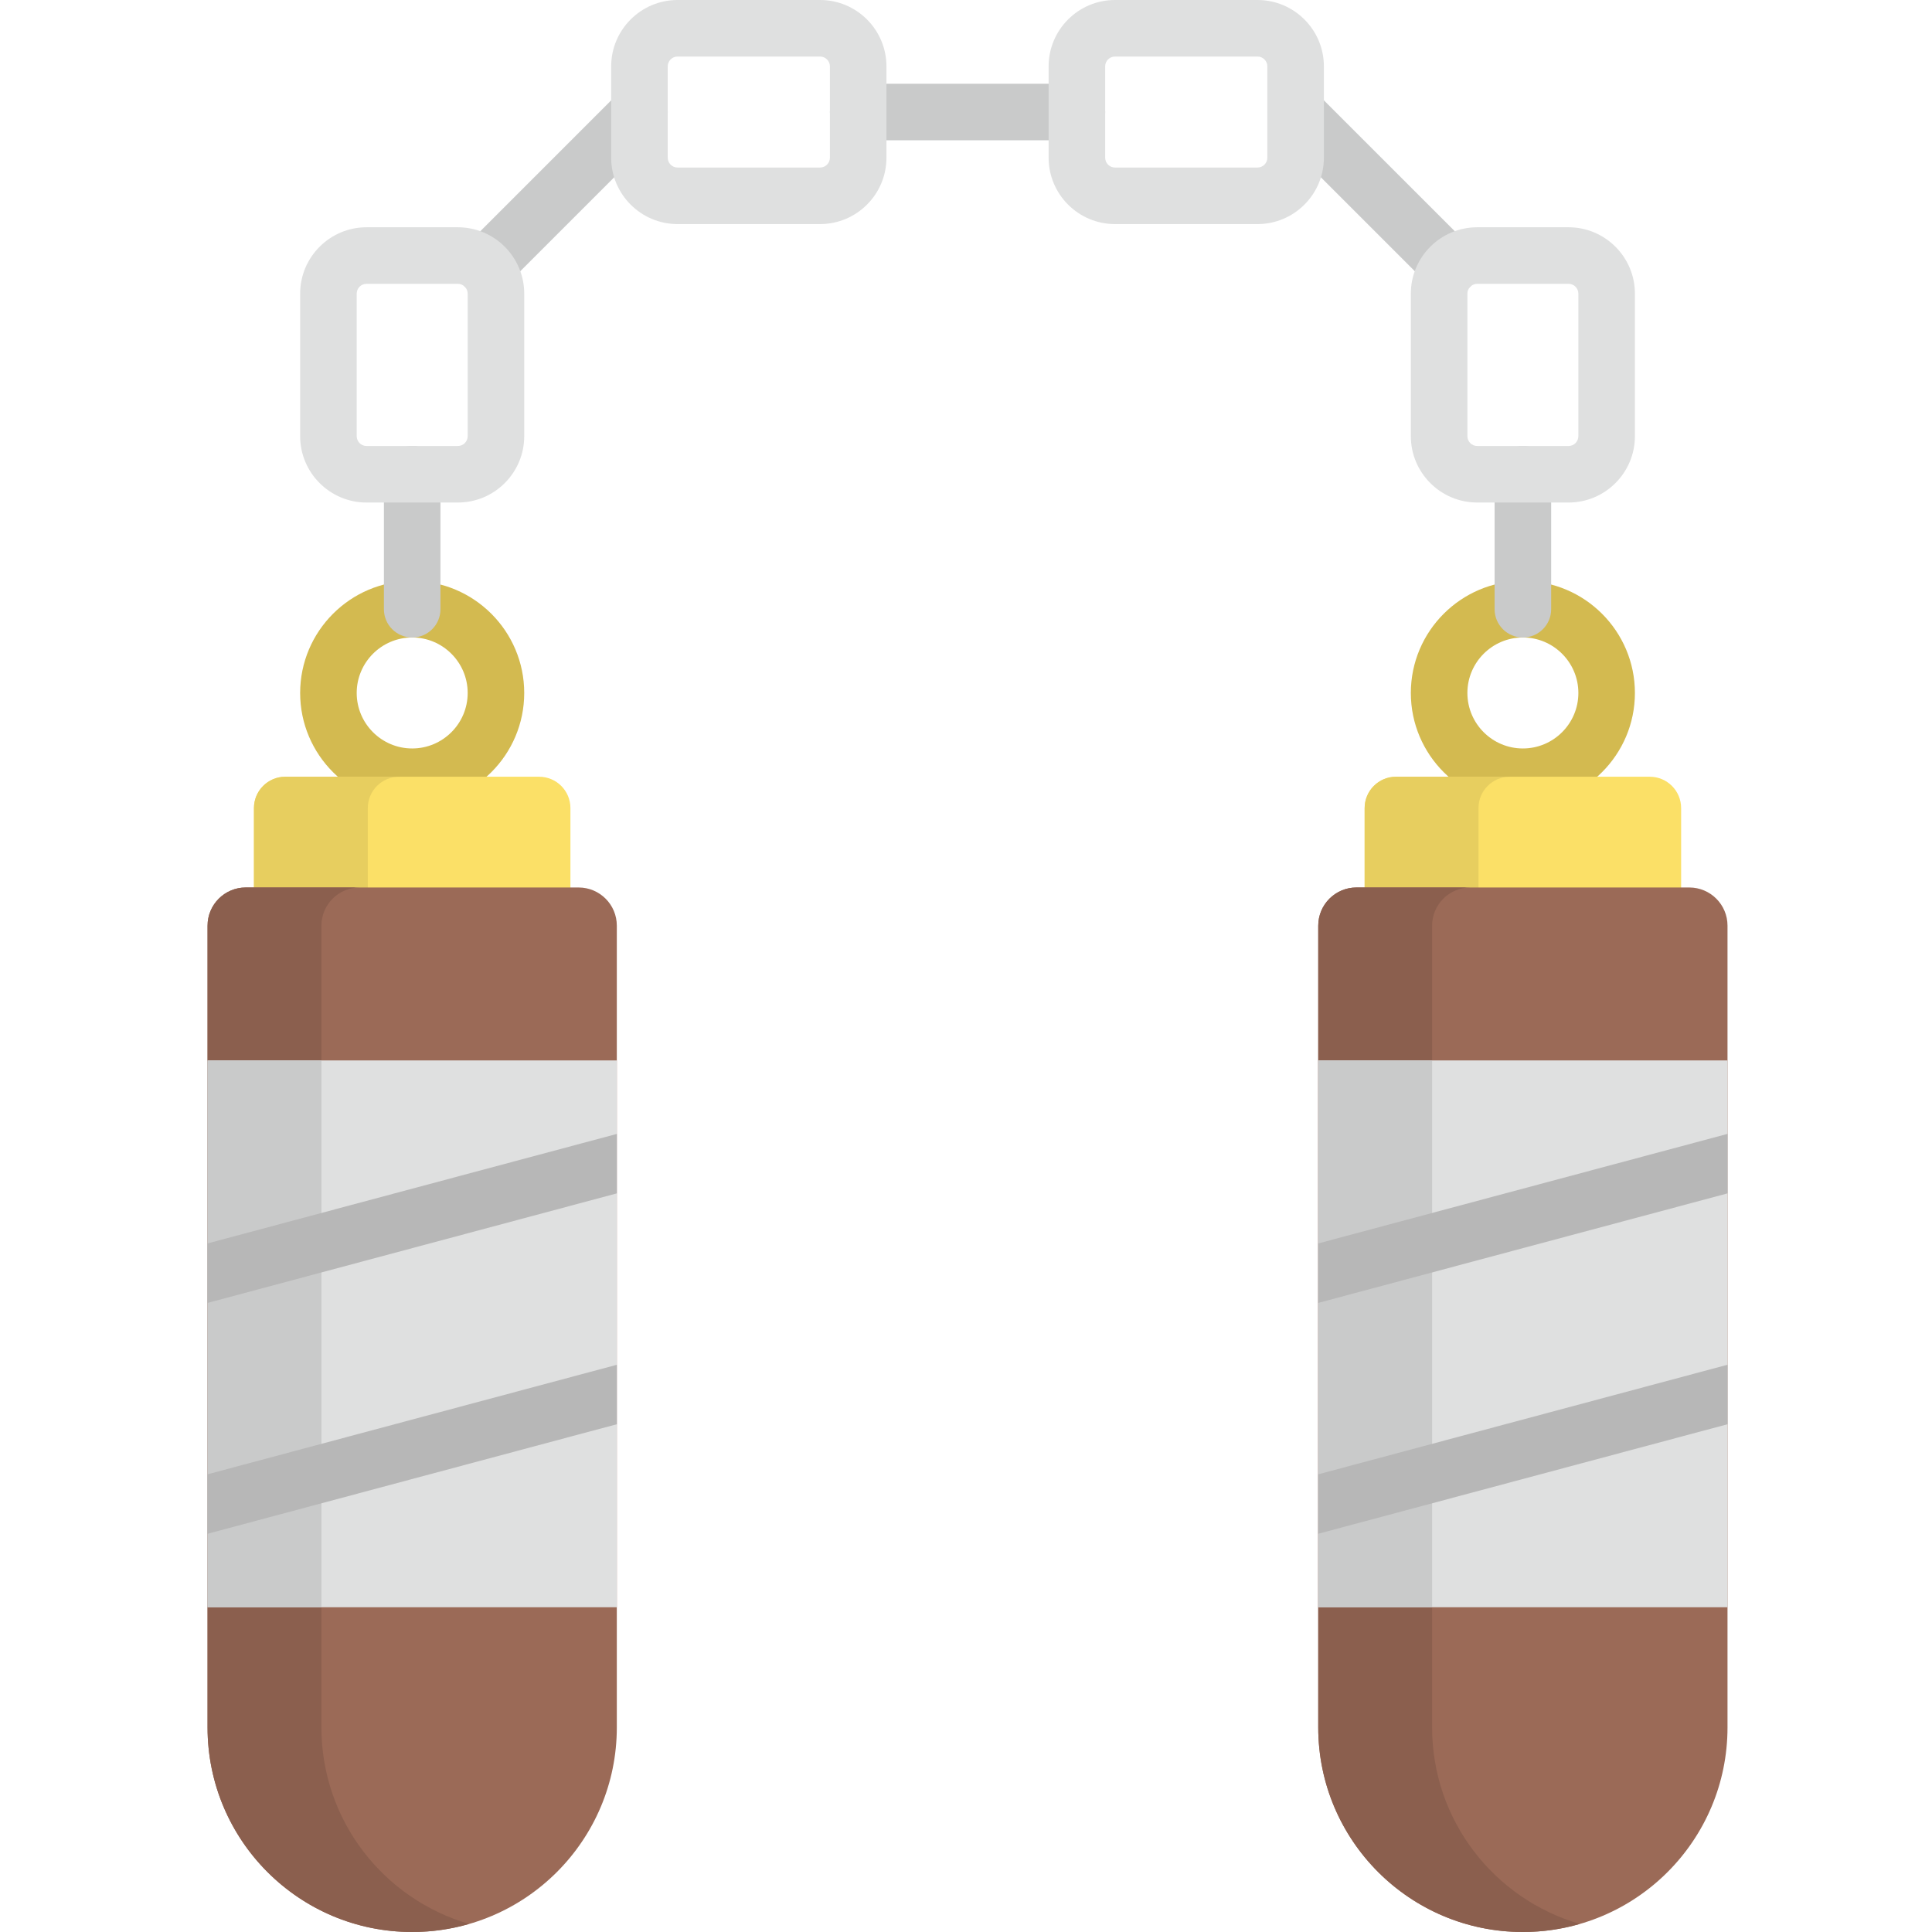 <svg viewBox="-55 0 512 512" xmlns="http://www.w3.org/2000/svg"><path d="m54.234 213.336c-16.371 0-29.691-13.316-29.691-29.691 0-16.371 13.32-29.691 29.691-29.691 16.375 0 29.691 13.32 29.691 29.691 0 16.375-13.32 29.691-29.691 29.691zm0-44.395c-8.109 0-14.703 6.598-14.703 14.707 0 8.105 6.594 14.703 14.703 14.703s14.707-6.598 14.707-14.703c0-8.109-6.598-14.707-14.707-14.707zm0 0" fill="#d3ba50"/><path d="m348.578 213.336c-16.371 0-29.691-13.316-29.691-29.691 0-16.371 13.32-29.691 29.691-29.691 16.375 0 29.691 13.32 29.691 29.691 0 16.375-13.32 29.691-29.691 29.691zm0-44.395c-8.109 0-14.703 6.598-14.703 14.707 0 8.105 6.594 14.703 14.703 14.703s14.707-6.598 14.707-14.703c0-8.109-6.598-14.707-14.707-14.707zm0 0" fill="#d3ba50"/><path d="m96.168 244.426h-83.867v-30.277c0-4.586 3.715-8.305 8.301-8.305h67.266c4.586 0 8.301 3.719 8.301 8.305zm0 0" fill="#fbe067"/><path d="m50.777 205.844h-30.176c-4.586 0-8.301 3.719-8.301 8.305v30.277h30.172v-30.277c0-4.586 3.719-8.305 8.305-8.305zm0 0" fill="#e7ce5f"/><path d="m54.234 512c-29.949 0-54.23-24.281-54.23-54.23v-212.445c0-5.598 4.535-10.133 10.133-10.133h88.199c5.594 0 10.129 4.535 10.129 10.133v212.445c0 29.949-24.277 54.23-54.23 54.23zm0 0" fill="#9b6a57"/><path d="m30.18 457.77v-212.445c0-5.598 4.535-10.133 10.129-10.133h-30.176c-5.594 0-10.129 4.535-10.129 10.133v212.445c0 29.949 24.281 54.23 54.23 54.23 5.238 0 10.297-.758 15.086-2.145-22.605-6.535-39.141-27.371-39.141-52.086zm0 0" fill="#8b5f4e"/><path d="m.004 281.023h108.461v144.914h-108.461zm0 0" fill="#dfe0e0"/><path d="m.004 281.023h30.172v144.914h-30.172zm0 0" fill="#c9caca"/><path d="m306.645 244.426h83.871v-30.277c0-4.586-3.719-8.305-8.305-8.305h-67.266c-4.582 0-8.301 3.719-8.301 8.305zm0 0" fill="#fbe067"/><path d="m345.121 205.844h-30.176c-4.582 0-8.301 3.719-8.301 8.305v30.277h30.172v-30.277c0-4.586 3.719-8.305 8.305-8.305zm0 0" fill="#e7ce5f"/><path d="m348.578 512c29.953 0 54.23-24.281 54.23-54.23v-212.445c0-5.598-4.535-10.133-10.129-10.133h-88.199c-5.598 0-10.133 4.535-10.133 10.133v212.445c0 29.949 24.281 54.23 54.23 54.23zm0 0" fill="#9b6a57"/><path d="m324.523 457.77v-212.445c0-5.598 4.535-10.133 10.129-10.133h-30.172c-5.594 0-10.133 4.535-10.133 10.133v212.445c0 29.949 24.281 54.23 54.23 54.23 5.238 0 10.297-.758 15.09-2.145-22.609-6.535-39.145-27.371-39.145-52.086zm0 0" fill="#8b5f4e"/><path d="m294.348 281.023h108.465v144.914h-108.465zm0 0" fill="#dfe0e0"/><path d="m294.348 281.023h30.176v144.914h-30.176zm0 0" fill="#c9caca"/><g fill="#b7b7b7"><path d="m108.465 300.504v15.754l-108.465 29.031v-15.766zm0 0"/><path d="m108.465 361.684v15.754l-108.465 29.031v-15.762zm0 0"/><path d="m402.812 300.492v15.766l-108.461 29.023v-15.758zm0 0"/><path d="m402.812 361.672v15.766l-108.461 29.023v-15.754zm0 0"/></g><path d="m54.234 168.941c-4.137 0-7.492-3.355-7.492-7.492v-35.766c0-4.137 3.355-7.492 7.492-7.492 4.141 0 7.492 3.355 7.492 7.492v35.766c0 4.137-3.352 7.492-7.492 7.492zm0 0" fill="#c9caca"/><path d="m73.477 78.168c-1.914 0-3.832-.73-5.297-2.191-2.926-2.93-2.926-7.672 0-10.598l40.984-40.984c2.926-2.926 7.672-2.926 10.598 0s2.926 7.668 0 10.598l-40.984 40.984c-1.465 1.461-3.383 2.191-5.301 2.191zm0 0" fill="#c9caca"/><path d="m230.387 37.184h-57.961c-4.137 0-7.492-3.352-7.492-7.492s3.355-7.492 7.492-7.492h57.961c4.141 0 7.496 3.352 7.496 7.492s-3.355 7.492-7.496 7.492zm0 0" fill="#c9caca"/><path d="m66.336 133.176h-24.203c-9.699 0-17.59-7.891-17.59-17.59v-37.766c0-9.699 7.891-17.59 17.59-17.59h24.203c9.699 0 17.59 7.891 17.59 17.59v37.766c0 9.699-7.891 17.59-17.59 17.59zm-24.203-57.961c-1.438 0-2.602 1.168-2.602 2.602v37.77c0 1.438 1.164 2.605 2.602 2.605h24.203c1.438 0 2.605-1.168 2.605-2.605v-37.766c0-1.438-1.168-2.605-2.605-2.605zm0 0" fill="#dfe0e0"/><path d="m162.328 59.383h-37.77c-9.695 0-17.59-7.891-17.59-17.59v-24.203c0-9.699 7.895-17.59 17.59-17.59h37.77c9.699 0 17.59 7.891 17.59 17.59v24.203c0 9.699-7.891 17.59-17.59 17.59zm-37.77-44.398c-1.434 0-2.602 1.168-2.602 2.605v24.203c0 1.438 1.168 2.605 2.602 2.605h37.77c1.438 0 2.605-1.168 2.605-2.605v-24.203c0-1.438-1.168-2.605-2.605-2.605zm0 0" fill="#dfe0e0"/><path d="m348.578 168.941c-4.137 0-7.492-3.355-7.492-7.492v-35.766c0-4.137 3.355-7.492 7.492-7.492 4.141 0 7.496 3.355 7.496 7.492v35.766c0 4.137-3.355 7.492-7.496 7.492zm0 0" fill="#c9caca"/><path d="m329.336 78.168c-1.914 0-3.836-.73-5.297-2.191l-40.984-40.984c-2.926-2.93-2.926-7.672 0-10.598 2.926-2.926 7.672-2.926 10.594 0l40.988 40.984c2.926 2.926 2.926 7.672 0 10.598-1.465 1.461-3.383 2.191-5.301 2.191zm0 0" fill="#c9caca"/><path d="m360.68 133.176h-24.203c-9.699 0-17.59-7.891-17.59-17.59v-37.766c0-9.699 7.891-17.59 17.59-17.59h24.203c9.699 0 17.59 7.891 17.59 17.59v37.766c0 9.699-7.891 17.59-17.59 17.59zm-24.203-57.961c-1.434 0-2.602 1.168-2.602 2.602v37.77c0 1.438 1.168 2.605 2.602 2.605h24.203c1.438 0 2.605-1.168 2.605-2.605v-37.766c0-1.438-1.168-2.605-2.605-2.605zm0 0" fill="#dfe0e0"/><path d="m278.254 59.383h-37.77c-9.699 0-17.59-7.891-17.59-17.59v-24.203c0-9.699 7.891-17.59 17.59-17.59h37.77c9.699 0 17.59 7.891 17.59 17.59v24.203c0 9.699-7.891 17.59-17.59 17.59zm-37.77-44.398c-1.434 0-2.602 1.168-2.602 2.605v24.203c0 1.438 1.168 2.605 2.602 2.605h37.77c1.438 0 2.605-1.168 2.605-2.605v-24.203c0-1.438-1.168-2.605-2.605-2.605zm0 0" fill="#dfe0e0"/></svg>